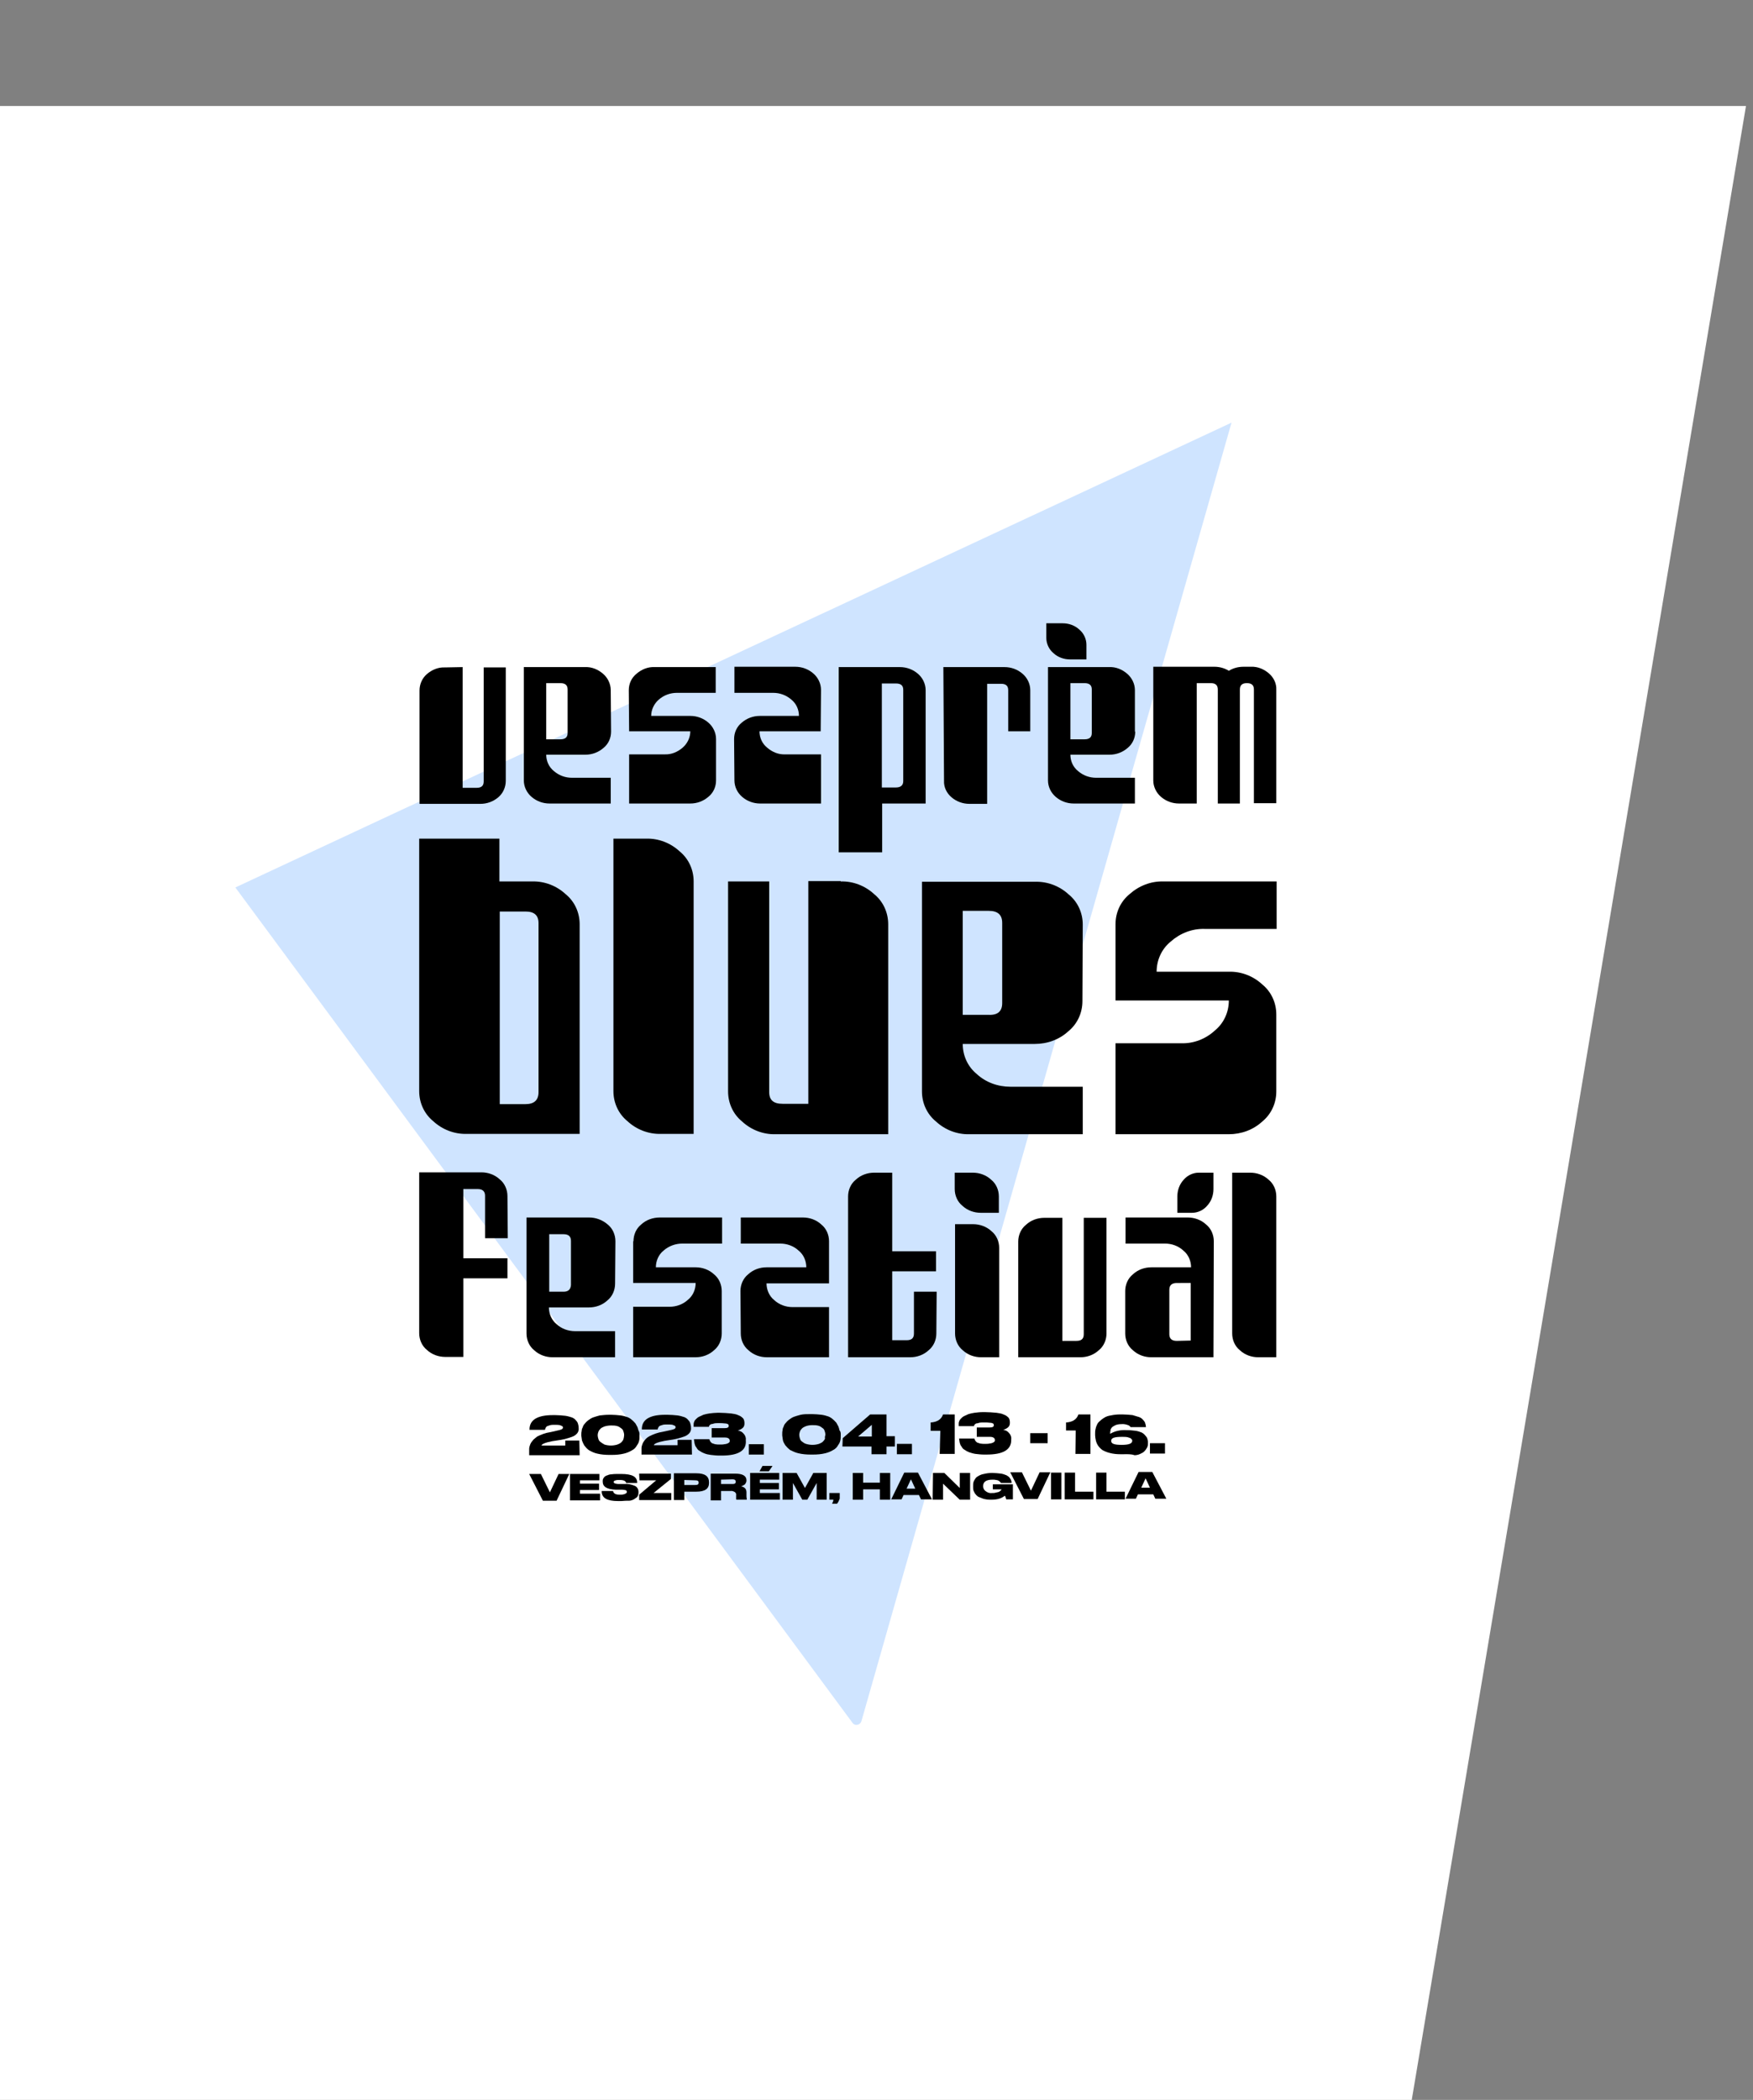 <?xml version="1.0" encoding="utf-8"?>
<!-- Generator: Adobe Illustrator 26.0.3, SVG Export Plug-In . SVG Version: 6.00 Build 0)  -->
<svg version="1.1" id="Layer_1" xmlns="http://www.w3.org/2000/svg" xmlns:xlink="http://www.w3.org/1999/xlink" x="0px" y="0px"
	 viewBox="0 0 524.4 628" style="enable-background:new 0 0 524.4 628;" xml:space="preserve">
<rect x="0" y="0" width="524.4" height="628" fill="#808080" stroke="none"/>
<style type="text/css">
	.st0{fill:#FFFFFF;}
	.st1{fill:#CFE4FF;}
</style>
<polygon class="st0" points="-2.1,31.7 522.3,31.7 417,659.7 -2.1,659.7 "/>
<g>
	<path class="st1" d="M70.4,265.4l298-139L257.7,514.7c-0.2,0.8-1.1,1.3-1.9,1.1c-0.3-0.1-0.6-0.3-0.8-0.6L70.4,265.4z"/>
	<path d="M173.4,339.1h-33.8c-3.7,0.1-7.3-1.3-10-3.8c-2.7-2.2-4.2-5.5-4.2-9v-75.5h24v12.8h9.8c3.7-0.1,7.3,1.3,10,3.8
		c2.7,2.2,4.2,5.5,4.2,9V339.1z M161.1,326.6v-50.5c0-2.4-1.3-3.5-3.9-3.5h-7.7v57.6h7.7C159.8,330.2,161.1,329,161.1,326.6z"/>
	<path d="M207.5,339.1h-9.8c-3.7,0.1-7.3-1.3-10-3.8c-2.7-2.2-4.2-5.5-4.2-9v-75.5h9.8c3.7-0.1,7.3,1.3,10,3.8
		c2.7,2.2,4.2,5.5,4.2,9V339.1z"/>
	<path d="M251.5,263.6c3.7-0.1,7.3,1.3,10,3.8c2.7,2.2,4.2,5.5,4.2,9v62.8H232c-3.7,0.1-7.3-1.3-10-3.8c-2.7-2.2-4.2-5.5-4.2-9
		v-62.8h12.3v63c0,2.4,1.3,3.5,4,3.5h7.7v-66.6h9.7V263.6z"/>
	<path d="M323.8,299.4c0,3.5-1.5,6.8-4.2,9c-2.7,2.5-6.3,3.8-10,3.8H288c0,3.5,1.5,6.8,4.2,9c2.7,2.5,6.3,3.8,10.1,3.8h21.6v14.2
		H290c-3.7,0.1-7.3-1.3-10-3.8c-2.7-2.2-4.2-5.5-4.2-9v-62.7h33.9c3.7-0.1,7.3,1.3,10,3.8c2.7,2.2,4.2,5.5,4.2,9L323.8,299.4z
		 M299.8,300v-24c0-2.4-1.3-3.6-4-3.6H288v31.1h7.8C298.5,303.6,299.8,302.4,299.8,300L299.8,300z"/>
	<path d="M333.7,276.4c0-3.5,1.5-6.8,4.2-9c2.8-2.5,6.4-3.9,10.1-3.8h33.9v14.2h-21.6c-3.7-0.1-7.3,1.3-10.1,3.8
		c-2.7,2.2-4.2,5.5-4.2,9h21.6c3.7-0.1,7.3,1.3,10,3.8c2.7,2.2,4.2,5.5,4.2,9v23c0,3.5-1.5,6.8-4.2,9c-2.7,2.5-6.3,3.8-10,3.8h-33.9
		V312h19.7c3.7,0.1,7.3-1.3,10-3.8c2.7-2.2,4.2-5.5,4.2-9h-33.9L333.7,276.4L333.7,276.4z"/>
	<path d="M138.4,199.5v36.1h4.2c1.4,0,2.1-0.6,2.1-1.9v-34.1h6.6v33.9c0,1.9-0.8,3.7-2.2,4.9c-1.5,1.3-3.4,2-5.4,2h-18.2v-33.9
		c0-1.9,0.8-3.7,2.2-4.9c1.5-1.3,3.4-2.1,5.4-2L138.4,199.5z"/>
	<path d="M182.8,218.8c0,1.9-0.8,3.7-2.3,4.9c-1.5,1.3-3.4,2-5.4,2h-11.7c0,1.9,0.8,3.7,2.3,4.9c1.5,1.3,3.4,2,5.4,2h11.6v7.7h-18.3
		c-2,0-3.9-0.7-5.4-2c-1.4-1.2-2.3-3-2.3-4.9v-33.9H175c2-0.1,3.9,0.7,5.4,2c1.4,1.2,2.3,3,2.3,4.9L182.8,218.8L182.8,218.8z
		 M169.8,219.2v-13c0-1.3-0.7-1.9-2.2-1.9h-4.2v16.8h4.2C169.1,221.1,169.8,220.5,169.8,219.2L169.8,219.2z"/>
	<path d="M188.1,206.4c0-1.9,0.8-3.7,2.3-4.9c1.5-1.3,3.4-2.1,5.4-2h18.3v7.7h-11.6c-2,0-3.9,0.7-5.4,2c-1.4,1.2-2.3,3-2.3,4.9h11.7
		c2,0,3.9,0.7,5.4,2c1.4,1.2,2.3,3,2.3,4.9v12.4c0,1.9-0.8,3.7-2.3,4.9c-1.5,1.3-3.4,2-5.4,2h-18.3v-14.7h10.6c2,0.1,3.9-0.7,5.4-2
		c1.4-1.2,2.3-3,2.3-4.9h-18.3L188.1,206.4L188.1,206.4z"/>
	<path d="M245.5,218.7h-18.3c0,1.9,0.8,3.7,2.3,4.9c1.5,1.3,3.4,2.1,5.4,2h10.7v14.7h-18.2c-2,0-3.9-0.7-5.4-2
		c-1.4-1.2-2.3-3-2.3-4.9l-0.1-12.4c0-1.9,0.8-3.7,2.3-4.9c1.5-1.3,3.4-2,5.4-2H239c0-1.9-0.8-3.7-2.3-4.9c-1.5-1.3-3.4-2-5.4-2
		h-11.6v-7.8h18.2c2,0,3.9,0.7,5.4,2c1.4,1.2,2.3,3,2.3,4.9L245.5,218.7z"/>
	<path d="M250.9,254.9v-55.4h18.3c2,0,3.9,0.7,5.4,2c1.4,1.2,2.3,3,2.3,4.9v33.9h-13v14.6H250.9z M270.2,233.6v-27.3
		c0-1.3-0.7-1.9-2.2-1.9h-4.2v31.1h4.2C269.5,235.5,270.2,234.8,270.2,233.6z"/>
	<path d="M282.2,199.5h18.3c2,0,3.9,0.7,5.4,2c1.4,1.2,2.3,3,2.3,4.9v12.3h-6.6v-12.3c0-1.3-0.7-1.9-2.1-1.9h-4.2v35.9H290
		c-2,0-3.9-0.7-5.4-2c-1.4-1.2-2.3-3-2.2-4.9L282.2,199.5z"/>
	<path d="M339.6,218.8c0,1.9-0.8,3.7-2.3,4.9c-1.5,1.3-3.4,2-5.4,2h-11.7c0,1.9,0.8,3.7,2.3,4.9c1.5,1.3,3.4,2,5.4,2h11.6v7.7h-18.3
		c-2,0-3.9-0.7-5.4-2c-1.4-1.2-2.3-3-2.3-4.9v-33.9h18.3c2-0.1,3.9,0.7,5.4,2c1.4,1.2,2.3,3,2.3,4.9v12.4H339.6z M326.6,219.2v-13
		c0-1.3-0.7-1.9-2.2-1.9h-4.2v16.8h4.2C325.9,221.1,326.6,220.5,326.6,219.2z"/>
	<path d="M370.9,240.3h-6.6v-34.1c0-1.3-0.7-1.9-2.1-1.9H358v36h-5.3c-2,0-3.9-0.7-5.4-2c-1.4-1.2-2.3-3-2.3-4.9v-34h18.3
		c1.5,0,3,0.4,4.3,1.2c1.3-0.8,2.8-1.2,4.4-1.2h2.2c2-0.1,3.9,0.7,5.4,2c1.4,1.2,2.3,3,2.2,4.9v33.9h-6.7v-34c0-1.3-0.7-1.9-2.1-1.9
		s-2.1,0.6-2.1,1.9V240.3z"/>
	<path d="M325,197.2h-4.9c-1.8,0-3.6-0.6-5-1.9c-1.3-1.1-2.1-2.8-2.1-4.5v-4.4h4.9c1.8,0,3.6,0.6,5,1.9c1.3,1.1,2.1,2.8,2.1,4.5
		V197.2z"/>
	<g>
		<path d="M151.9,370.3h-6.8v-12.7c0-1.3-0.7-2-2.2-2h-4.3v20.7h13.2v6h-13.2v23.5h-5.4c-2,0-4-0.7-5.5-2.1c-1.5-1.2-2.3-3.1-2.3-5
			v-48.1H144c2,0,4,0.7,5.5,2.1c1.5,1.2,2.3,3.1,2.3,5L151.9,370.3L151.9,370.3z"/>
		<path d="M184,383.9c0,1.9-0.8,3.8-2.3,5c-1.5,1.4-3.5,2.1-5.5,2.1h-12c0,1.9,0.8,3.8,2.3,5c1.5,1.4,3.5,2.1,5.6,2.1H184v7.8h-18.7
			c-2,0-4-0.7-5.5-2.1c-1.5-1.2-2.3-3.1-2.3-5v-34.7h18.7c2,0,4,0.7,5.6,2.1c1.5,1.2,2.3,3.1,2.3,5L184,383.9z M170.8,384.3v-13.2
			c0-1.3-0.7-2-2.2-2h-4.3v17.2h4.3C170,386.3,170.7,385.6,170.8,384.3L170.8,384.3z"/>
		<path d="M189.5,371.2c0-1.9,0.8-3.8,2.3-5c1.5-1.4,3.5-2.1,5.6-2.1H216v7.8h-11.9c-2,0-4,0.7-5.6,2.1c-1.5,1.2-2.3,3.1-2.3,5h11.9
			c2,0,4,0.7,5.5,2.1c1.5,1.2,2.3,3.1,2.3,5v12.7c0,1.9-0.8,3.8-2.3,5c-1.5,1.4-3.5,2.1-5.5,2.1h-18.7v-15.1h10.9c2,0,4-0.7,5.5-2.1
			c1.5-1.2,2.3-3.1,2.3-5h-18.7v-12.5H189.5z"/>
		<path d="M248,383.8h-18.7c0,1.9,0.8,3.8,2.3,5c1.5,1.4,3.5,2.1,5.5,2.1H248v15h-18.6c-2,0-4-0.7-5.5-2.1c-1.5-1.2-2.3-3.1-2.3-5
			l-0.1-12.7c0-1.9,0.8-3.8,2.3-5c1.5-1.4,3.5-2.1,5.5-2.1h11.9c0-1.9-0.8-3.8-2.3-5c-1.5-1.4-3.5-2.1-5.5-2.1h-11.8v-7.8h18.6
			c2,0,4,0.7,5.5,2.1c1.5,1.2,2.3,3.1,2.3,5L248,383.8z"/>
		<path d="M280.1,398.8c0,1.9-0.8,3.8-2.3,5c-1.5,1.4-3.5,2.1-5.5,2.1h-18.6v-48.1c0-1.9,0.8-3.8,2.3-5c1.5-1.4,3.5-2.1,5.5-2.1h5.4
			v23.5H280v6h-13.1v20.6h4.3c1.5,0,2.2-0.6,2.2-2v-12.5h6.8L280.1,398.8z"/>
		<path d="M285.6,350.7h5.4c2,0,4,0.7,5.5,2.1c1.5,1.2,2.3,3.1,2.3,5v4.9h-5.4c-2,0-4-0.7-5.5-2.1c-1.5-1.2-2.3-3.1-2.3-5V350.7z"/>
		<path d="M363,350.7v4.9c0,1.8-0.6,3.6-1.9,5c-1.1,1.3-2.8,2.1-4.5,2.1h-4.4v-4.9c0-1.8,0.6-3.6,1.9-5c1.1-1.3,2.8-2.1,4.5-2.1H363
			z"/>
		<path d="M298.9,405.9h-5.4c-2,0-4-0.7-5.5-2.1c-1.5-1.2-2.3-3.1-2.3-5v-32.7h5.4c2,0,4,0.7,5.5,2.1c1.5,1.2,2.3,3.1,2.3,5V405.9z"
			/>
		<path d="M317.8,364.2V401h4.2c1.5,0,2.2-0.6,2.2-2v-34.8h6.8v34.6c0,1.9-0.8,3.8-2.3,5c-1.5,1.4-3.5,2.1-5.5,2.1h-18.6v-34.6
			c0-1.9,0.8-3.8,2.3-5c1.5-1.4,3.5-2.1,5.5-2.1H317.8z"/>
		<path d="M363,405.9h-18.6c-2,0-4-0.7-5.5-2.1c-1.5-1.2-2.3-3.1-2.3-5v-12.7c0-1.9,0.8-3.8,2.3-5c1.5-1.4,3.5-2.1,5.5-2.1h11.9
			c0-1.9-0.8-3.8-2.3-5c-1.5-1.4-3.5-2.1-5.5-2.1h-11.8v-7.8h18.6c2,0,4,0.7,5.5,2.1c1.5,1.2,2.3,3.1,2.3,5L363,405.9z M356.2,400.9
			v-17.2H352c-1.5,0-2.2,0.7-2.2,2V399c0,1.3,0.7,2,2.2,2L356.2,400.9z"/>
		<path d="M381.8,405.9h-5.4c-2,0-4-0.7-5.5-2.1c-1.5-1.2-2.3-3.1-2.3-5v-48.1h5.4c2,0,4,0.7,5.5,2.1c1.5,1.2,2.3,3.1,2.3,5V405.9z"
			/>
	</g>
</g>
<g id="Layer_2_00000116940816968439273320000010058381251871013036_">
	<g id="Layer_1-2">
		<path d="M166.5,448.8h-4.1l-4.1-8h3.5l2.7,5.5l2.6-5.5h3.2L166.5,448.8z"/>
		<path d="M170.5,440.8h8.8v1.9h-5.8v1h5.7v1.9h-5.7v1.1h6v2h-9V440.8z"/>
		<path d="M185.9,448.9h-1c-3.3,0-4.9-0.9-4.9-2.9v-0.1h3.4c0.1,0.7,0.7,1.1,2,1.1h0.1c0.3,0,0.7,0,1-0.1c0.2,0,0.4-0.1,0.6-0.2
			c0.1-0.1,0.2-0.2,0.3-0.2s0.1-0.2,0.1-0.3l0,0c0-0.1,0-0.3-0.1-0.4c-0.1-0.1-0.3-0.2-0.5-0.2c-0.4-0.1-0.8-0.1-1.2-0.1h-1.5
			c-2.7-0.1-3.9-0.9-3.9-2.4V443c0-0.2,0-0.5,0.1-0.7c0.1-0.2,0.2-0.4,0.4-0.6c0.2-0.2,0.5-0.4,0.9-0.5c0.4-0.2,0.9-0.3,1.3-0.3
			c0.6-0.1,1.3-0.1,1.9-0.1h0.9c3.3,0,4.8,0.8,4.8,2.6v0.1h-3.3c-0.1-0.6-0.7-0.9-1.9-0.9h-0.1c-0.4,0-0.8,0-1.1,0.1
			c-0.3,0.1-0.4,0.1-0.5,0.2c-0.1,0.1-0.1,0.2-0.1,0.3l0,0c0,0.1,0,0.2,0.1,0.3c0.1,0.1,0.2,0.1,0.5,0.2c0.4,0.1,0.7,0.1,1.1,0.1
			h1.4c1.1-0.1,2.2,0.1,3.3,0.6c0.6,0.3,1,1,1,1.7v0.1c0,0.3,0,0.6-0.1,0.9c-0.1,0.3-0.2,0.5-0.4,0.7c-0.3,0.2-0.6,0.4-0.9,0.6
			c-0.4,0.2-0.9,0.4-1.4,0.4C187.5,448.8,186.7,448.8,185.9,448.9z"/>
		<path d="M191.2,440.7h9.5v1.6l-5.2,4.2h5.3v2.1h-9.6V447l5.1-4.3h-5L191.2,440.7z"/>
		<path d="M208.3,446.1h-3.6v2.5h-3.1v-8h6.7c2.6,0,3.8,0.9,3.8,2.7v0.2C212.1,445.2,210.9,446.1,208.3,446.1z M204.7,442.6v1.5h3.3
			c0.7,0,1-0.2,1-0.7l0,0c0-0.5-0.3-0.7-1-0.7L204.7,442.6z"/>
		<path d="M215.7,445.9v2.8h-3.1v-8h7.3c2.3,0,3.4,0.7,3.4,2v0.1c0,0.3-0.1,0.5-0.2,0.7c-0.1,0.2-0.2,0.4-0.4,0.5
			c-0.2,0.1-0.3,0.2-0.5,0.3c-0.2,0.1-0.3,0.1-0.5,0.2c0.5,0.1,0.9,0.3,1.2,0.6c0.3,0.3,0.4,0.8,0.4,1.2v1.2c0,0.4,0.1,0.7,0.1,0.9
			v0.1h-3.1c-0.1-0.1-0.1-0.2-0.1-0.4v-0.9c0.1-0.4-0.1-0.8-0.4-1c-0.4-0.2-0.8-0.4-1.2-0.3L215.7,445.9z M215.7,442.5v1.3h3.5
			c0.6,0,0.9-0.2,0.9-0.7l0,0c0-0.4-0.3-0.7-0.9-0.7L215.7,442.5z"/>
		<path d="M224.3,440.5h8.8v2h-5.8v1h5.7v1.9h-5.7v1.1h6v2h-8.9V440.5z M227.2,440l0.9-1.6h3l-1.1,1.6H227.2z"/>
		<path d="M234.1,448.5v-8h4.2l2.5,4.5l2.5-4.5h4v8h-3v-5l-2.8,5h-1.5l-2.8-5v5H234.1z"/>
		<path d="M250.4,449.7h-1.5c0.2-0.4,0.4-0.8,0.4-1.2h-1.2v-2h3.1v1.7C251,448.7,250.8,449.2,250.4,449.7z"/>
		<path d="M255.1,448.5v-8h3.1v2.9h5v-2.9h3.1v8h-3.1v-3.1h-5v3.1L255.1,448.5z"/>
		<path d="M275.5,448.4l-0.6-1.3h-4.6l-0.6,1.3h-3.1l3.9-8h4.1l4.2,8H275.5z M273.8,445.2l-1.3-2.8l-1.3,2.8H273.8z"/>
		<path d="M279.1,440.5h3.4l4.6,4.5v-4.5h3.1v8h-3.1l-5-4.8v4.8H279L279.1,440.5z"/>
		<path d="M296.5,448.5h-0.2c-0.8,0-1.5-0.1-2.2-0.3c-0.5-0.2-1-0.4-1.5-0.6c-0.4-0.3-0.7-0.6-0.9-0.9c-0.2-0.3-0.4-0.7-0.5-1
			c-0.1-0.3-0.1-0.7-0.1-1v-0.3c0-0.4,0-0.8,0.1-1.1c0.1-0.4,0.3-0.7,0.5-1c0.2-0.4,0.6-0.7,1-0.9c0.5-0.3,1-0.5,1.6-0.6
			c0.8-0.2,1.6-0.3,2.3-0.3h0.4c0.8,0,1.6,0.1,2.5,0.2c0.6,0.1,1.1,0.3,1.6,0.5c0.3,0.2,0.7,0.4,0.9,0.7c0.2,0.3,0.4,0.5,0.5,0.9
			c0.1,0.2,0.1,0.5,0.1,0.7h-3.2c0-0.1,0-0.1-0.1-0.2c-0.1-0.1-0.1-0.1-0.2-0.2c-0.1-0.1-0.3-0.2-0.4-0.3c-0.2-0.1-0.5-0.2-0.7-0.2
			c-0.4-0.1-0.7-0.1-1.1-0.1c-1.8,0-2.8,0.6-2.8,1.9v0.1c0,0.6,0.3,1.1,0.7,1.4c0.6,0.5,1.3,0.7,2,0.6c0.3,0,0.7,0,1-0.1
			c0.3-0.1,0.6-0.1,0.9-0.2c0.2-0.1,0.4-0.2,0.5-0.3l0.3-0.3c0.1-0.1,0.1-0.1,0.1-0.2H297v-1.5h6v4.5H301c-0.1-0.4-0.2-0.8-0.4-1.1
			C299.6,448.1,298.4,448.5,296.5,448.5z"/>
		<path d="M310.4,448.3h-4.1l-4.1-8h3.5l2.7,5.5l2.6-5.5h3.2L310.4,448.3z"/>
		<path d="M317.5,440.4v8h-3.1v-8H317.5z"/>
		<path d="M318.5,440.4h3.1v5.7h5.5v2.3h-8.6V440.4z"/>
		<path d="M327.9,440.4h3.1v5.7h5.5v2.3h-8.6V440.4z"/>
		<path d="M345.6,448.2l-0.6-1.3h-4.6l-0.6,1.3h-3.1l3.9-8h4.1l4.2,8H345.6z M344,444.9l-1.3-2.8l-1.3,2.8H344z"/>
		<path d="M173.4,435.2h-15.1v-2c0-0.3,0.1-0.6,0.2-0.9c0.1-0.3,0.2-0.6,0.4-0.9c0.2-0.3,0.4-0.5,0.7-0.9c0.4-0.3,0.7-0.6,1.1-0.9
			c1.2-0.6,2.5-1.1,3.9-1.3c0.6-0.1,1.3-0.3,2.2-0.5c0.5-0.1,0.9-0.2,1.3-0.4c0.2-0.1,0.3-0.3,0.3-0.5c0-0.2-0.1-0.3-0.2-0.4
			c-0.2-0.1-0.5-0.2-0.7-0.3c-0.5-0.1-1.1-0.1-1.6-0.1c-0.4,0-0.9,0-1.3,0.1c-0.3,0.1-0.6,0.2-0.9,0.3c-0.2,0.1-0.3,0.2-0.4,0.4
			c-0.1,0.2-0.2,0.3-0.2,0.4c0,0.1,0,0.2-0.1,0.3h-4.6v-0.1c0-2.9,2.4-4.3,7-4.3h0.7c1,0,2,0.1,3,0.2c0.7,0.1,1.4,0.3,2,0.5
			c0.5,0.2,0.9,0.5,1.2,0.9c0.3,0.3,0.5,0.6,0.6,1c0.1,0.4,0.2,0.7,0.2,1.1v0.1c0.1,0.6-0.1,1.2-0.4,1.6c-0.4,0.5-1,0.9-1.6,1.1
			c-1.1,0.4-2.2,0.7-3.3,0.9l-2.6,0.4c-2.1,0.4-3.2,0.9-3.2,1.3h7.1v-1.5h4.2L173.4,435.2z"/>
		<path d="M191.3,428.9v0.5c0,0.5,0,1-0.1,1.4c-0.1,0.6-0.4,1.1-0.7,1.5c-0.3,0.6-0.8,1.1-1.4,1.4c-0.8,0.5-1.6,0.8-2.4,1
			c-1.2,0.3-2.4,0.4-3.7,0.4h-0.7c-1.2,0-2.5-0.1-3.7-0.4c-0.9-0.2-1.7-0.6-2.4-1c-0.6-0.4-1-0.9-1.4-1.4c-0.3-0.5-0.5-1-0.7-1.5
			c-0.1-0.5-0.1-0.9-0.2-1.4V429c0-0.3,0-0.7,0.1-1c0-0.4,0.1-0.8,0.3-1.1c0.1-0.4,0.3-0.8,0.6-1.1c0.3-0.4,0.6-0.7,1-1
			c0.5-0.4,1-0.7,1.5-0.9c0.6-0.2,1.2-0.4,2-0.6c0.9-0.1,1.8-0.2,2.8-0.2h0.7c0.9,0,1.8,0.1,2.8,0.2c0.7,0.1,1.4,0.3,2,0.5
			c0.5,0.2,1,0.5,1.4,0.9c0.4,0.3,0.7,0.7,1,1c0.2,0.4,0.4,0.7,0.6,1.1c0.1,0.3,0.2,0.7,0.3,1C191.2,428.1,191.3,428.5,191.3,428.9z
			 M186.7,429.2V429c0-0.3-0.1-0.6-0.2-0.9c-0.1-0.4-0.3-0.7-0.6-0.9c-0.4-0.3-0.8-0.6-1.2-0.7c-0.6-0.2-1.3-0.2-1.9-0.2
			c-0.7,0-1.3,0.1-2,0.3c-0.5,0.2-0.9,0.4-1.2,0.7c-0.3,0.3-0.5,0.6-0.6,0.9c-0.1,0.3-0.2,0.6-0.2,0.9v0.2c0,0.3,0.1,0.7,0.2,1
			c0.1,0.4,0.3,0.7,0.6,0.9c0.4,0.3,0.8,0.6,1.2,0.8c1.3,0.4,2.6,0.4,3.9,0c0.5-0.2,0.9-0.4,1.2-0.7c0.3-0.3,0.5-0.6,0.6-0.9
			C186.6,430,186.7,429.6,186.7,429.2L186.7,429.2z"/>
		<path d="M207,435h-15.1v-2c0-0.3,0.1-0.6,0.2-0.9c0.1-0.3,0.2-0.6,0.4-0.9c0.2-0.3,0.4-0.5,0.7-0.9c0.3-0.3,0.7-0.6,1.1-0.8
			c1.2-0.6,2.5-1.1,3.9-1.3c0.6-0.1,1.3-0.3,2.3-0.5c0.5-0.1,0.9-0.2,1.3-0.4c0.2-0.1,0.3-0.3,0.3-0.5c0-0.2-0.1-0.3-0.2-0.4
			c-0.2-0.1-0.5-0.2-0.7-0.3c-0.5-0.1-1.1-0.1-1.6-0.1c-0.4,0-0.9,0-1.3,0.1c-0.3,0.1-0.6,0.2-0.9,0.3c-0.2,0.1-0.3,0.2-0.4,0.4
			c-0.1,0.2-0.2,0.3-0.2,0.4c0,0.1,0,0.2-0.1,0.3H192v-0.1c0-2.9,2.4-4.3,7-4.3h0.7c1,0,2,0.1,3,0.2c0.7,0.1,1.4,0.3,2,0.5
			c0.5,0.2,0.9,0.5,1.2,0.9c0.3,0.3,0.5,0.6,0.6,1c0.1,0.4,0.2,0.7,0.2,1.1v0.1c0.1,0.6-0.1,1.2-0.4,1.6c-0.4,0.5-1,0.9-1.6,1.1
			c-1.1,0.4-2.2,0.7-3.3,0.9l-2.6,0.4c-2.1,0.4-3.2,0.9-3.2,1.3h7.1v-1.6h4.2L207,435z"/>
		<path d="M215.9,435.3h-0.7c-0.9,0-1.7-0.1-2.6-0.2c-0.7-0.1-1.3-0.2-2-0.5c-0.5-0.2-0.9-0.4-1.3-0.7c-0.4-0.2-0.7-0.5-0.9-0.9
			c-0.2-0.3-0.4-0.5-0.5-0.9c-0.1-0.3-0.2-0.6-0.2-0.9c0-0.2-0.1-0.4-0.1-0.7v-0.1h4.6c0,0.1,0,0.2,0.1,0.3c0,0.1,0.1,0.2,0.2,0.4
			c0.1,0.2,0.3,0.3,0.5,0.5c0.3,0.1,0.6,0.2,0.9,0.3c0.5,0.1,1,0.1,1.4,0.1c0.5,0,1,0,1.4-0.1c0.3,0,0.6-0.1,0.9-0.2
			c0.2-0.1,0.4-0.2,0.5-0.3c0.1-0.1,0.2-0.2,0.2-0.3v-0.3c0-0.5-0.5-0.9-1.4-0.9h-4v-2.8h3.8c0.9,0,1.3-0.2,1.3-0.7l0,0
			c0-0.2-0.1-0.3-0.1-0.4c-0.3-0.2-0.6-0.3-0.9-0.3c-0.7-0.1-1.4-0.1-2-0.1c-0.5,0-1,0-1.4,0.1c-0.3,0.1-0.6,0.2-0.9,0.2
			c-0.2,0.1-0.3,0.2-0.4,0.3c-0.1,0.1-0.2,0.2-0.2,0.3v0.2h-4.6v-0.9c0-0.2,0.1-0.5,0.2-0.7c0.1-0.3,0.3-0.5,0.5-0.7
			c0.3-0.3,0.5-0.5,0.9-0.7c0.4-0.2,0.9-0.4,1.3-0.6c0.6-0.2,1.2-0.3,1.8-0.4c0.8-0.1,1.6-0.2,2.4-0.2h0.7c1.1,0,2.3,0.1,3.4,0.2
			c0.7,0.1,1.5,0.2,2.1,0.5c0.5,0.2,0.9,0.4,1.2,0.7c0.3,0.2,0.5,0.5,0.6,0.9c0.1,0.3,0.1,0.6,0.1,0.9v0.1c0,0.5-0.2,1-0.6,1.3
			c-0.4,0.3-0.9,0.6-1.4,0.7c0.7,0.1,1.3,0.4,1.7,0.9c0.5,0.5,0.8,1.2,0.7,1.9v0.1C223.4,433.8,220.9,435.3,215.9,435.3z"/>
		<path d="M228.5,431.9v3.1H224v-3.1H228.5z"/>
		<path d="M251.5,428.8v0.5c0,0.5,0,1-0.1,1.4c-0.1,0.6-0.4,1.1-0.7,1.5c-0.3,0.6-0.8,1.1-1.4,1.4c-0.8,0.5-1.6,0.8-2.4,1
			c-1.2,0.3-2.4,0.4-3.7,0.4h-0.7c-1.2,0-2.5-0.1-3.7-0.4c-0.9-0.2-1.7-0.6-2.5-1c-0.5-0.4-1-0.9-1.4-1.4c-0.3-0.5-0.6-1-0.7-1.5
			c-0.1-0.5-0.1-0.9-0.2-1.4v-0.5c0-0.3,0-0.7,0.1-1c0-0.4,0.1-0.8,0.3-1.1c0.1-0.4,0.3-0.8,0.6-1.1c0.3-0.4,0.6-0.7,1-1
			c0.5-0.4,1-0.7,1.5-0.9c0.6-0.2,1.2-0.4,2-0.6c0.9-0.2,1.8-0.2,2.8-0.2h0.7c0.9,0,1.8,0.1,2.8,0.2c0.7,0.1,1.4,0.3,2,0.5
			c0.5,0.2,1,0.5,1.4,0.9c0.4,0.3,0.7,0.7,1,1c0.2,0.4,0.4,0.7,0.6,1.1c0.1,0.4,0.3,0.7,0.3,1.1C251.4,428,251.5,428.4,251.5,428.8z
			 M246.9,429.1v-0.2c0-0.3-0.1-0.6-0.2-0.9c-0.1-0.4-0.3-0.7-0.6-0.9c-0.4-0.3-0.8-0.6-1.2-0.7c-0.6-0.2-1.3-0.2-1.9-0.2
			c-0.7,0-1.3,0.1-1.9,0.3c-0.5,0.2-0.9,0.4-1.2,0.7c-0.3,0.3-0.5,0.6-0.6,0.9c-0.1,0.3-0.2,0.6-0.2,0.9v0.2c0,0.3,0.1,0.7,0.2,1
			c0.1,0.4,0.3,0.7,0.6,0.9c0.4,0.3,0.8,0.6,1.2,0.7c1.3,0.4,2.6,0.4,3.9,0c0.5-0.2,0.9-0.4,1.2-0.7c0.3-0.3,0.5-0.6,0.6-0.9
			C246.7,429.9,246.8,429.5,246.9,429.1z"/>
		<path d="M252.1,430.1l8.2-7.1h4.9v6.5h2.5v3.1h-2.5v2.3h-4.5v-2.3H252L252.1,430.1z M260.8,429.6v-3.5l-4.1,3.5H260.8z"/>
		<path d="M272.8,431.8v3.1h-4.5v-3.1H272.8z"/>
		<path d="M281.3,427.9h-2.9v-2.5c1.9-0.1,3.2-0.9,3.7-2.4h3.5v11.8h-4.5L281.3,427.9z"/>
		<path d="M295.1,435h-0.7c-0.9,0-1.7-0.1-2.6-0.2c-0.7-0.1-1.3-0.3-1.9-0.5c-0.5-0.2-0.9-0.4-1.3-0.7c-0.4-0.2-0.7-0.5-0.9-0.9
			c-0.2-0.3-0.4-0.5-0.5-0.9c-0.1-0.3-0.2-0.6-0.2-0.9c0-0.2-0.1-0.4-0.1-0.7v0h4.6c0,0.1,0,0.2,0.1,0.3c0,0.1,0.1,0.2,0.2,0.4
			s0.3,0.3,0.5,0.5c0.3,0.1,0.6,0.2,0.9,0.3c0.5,0.1,1,0.1,1.4,0.1c0.5,0,1,0,1.4-0.1c0.3,0,0.6-0.1,0.9-0.2
			c0.2-0.1,0.4-0.2,0.5-0.3c0.1-0.1,0.2-0.2,0.2-0.3v-0.3c0-0.5-0.5-0.9-1.4-0.9h-4v-2.8h3.8c0.9,0,1.3-0.2,1.3-0.7l0,0
			c0-0.2-0.1-0.3-0.1-0.4c-0.3-0.2-0.6-0.3-0.9-0.3c-0.7-0.1-1.3-0.1-2-0.1c-0.5,0-1,0-1.4,0.1c-0.3,0.1-0.6,0.2-0.9,0.2
			c-0.2,0.1-0.3,0.2-0.4,0.3c-0.1,0.1-0.2,0.2-0.2,0.3v0.2h-4.6v-0.9c0-0.2,0.1-0.5,0.2-0.7c0.1-0.3,0.3-0.5,0.5-0.7
			c0.3-0.3,0.5-0.5,0.9-0.7c0.4-0.2,0.9-0.4,1.3-0.6c0.6-0.2,1.2-0.3,1.8-0.4c0.8-0.1,1.6-0.2,2.5-0.2h0.7c1.1,0,2.3,0.1,3.4,0.2
			c0.7,0.1,1.5,0.2,2.1,0.5c0.5,0.2,0.9,0.4,1.2,0.7c0.3,0.2,0.5,0.5,0.6,0.9c0.1,0.3,0.1,0.6,0.1,0.9v0.1c0,0.5-0.2,1-0.6,1.3
			c-0.4,0.3-0.9,0.6-1.4,0.7c0.7,0.1,1.3,0.4,1.7,0.9c0.5,0.5,0.8,1.2,0.7,1.9v0.1C302.6,433.6,300,435,295.1,435z"/>
		<path d="M308.2,428.6h5.2v3h-5.2V428.6z"/>
		<path d="M321.8,427.8h-2.9v-2.4c1.9-0.1,3.2-0.9,3.7-2.4h3.6v11.8h-4.5L321.8,427.8z"/>
		<path d="M335.9,434.9h-0.7c-1.1,0-2.2-0.1-3.3-0.4c-0.8-0.2-1.5-0.5-2.2-0.9c-0.5-0.4-1-0.9-1.3-1.4c-0.3-0.5-0.5-1-0.6-1.5
			c-0.1-0.5-0.2-1-0.2-1.5v-0.4c0-0.4,0-0.9,0.1-1.3c0.1-0.5,0.2-0.9,0.4-1.3c0.2-0.5,0.5-0.9,0.9-1.2c0.4-0.4,0.8-0.7,1.3-1
			c0.6-0.4,1.3-0.6,2-0.7c0.9-0.2,1.8-0.3,2.8-0.3h0.7c1,0,2,0.1,3,0.2c0.7,0.2,1.4,0.4,2,0.6c0.5,0.2,0.9,0.5,1.2,0.9
			c0.3,0.3,0.5,0.6,0.6,1c0.1,0.3,0.2,0.7,0.2,1v0.1h-4.6c-0.1-0.2-0.3-0.4-0.5-0.5c-0.7-0.3-1.5-0.5-2.3-0.4
			c-0.6,0-1.2,0.1-1.7,0.3c-0.4,0.2-0.8,0.4-1.1,0.7c-0.2,0.3-0.4,0.5-0.4,0.9c-0.1,0.3-0.1,0.6-0.1,0.9v0.1
			c1.5-0.9,3.2-1.2,4.9-1.1h0.2c0.9,0,1.7,0.1,2.6,0.2c0.6,0.1,1.2,0.3,1.7,0.5c0.4,0.2,0.8,0.5,1.1,0.9c0.3,0.3,0.5,0.6,0.6,0.9
			c0.1,0.4,0.2,0.7,0.2,1.1v0.1c0,0.4,0,0.8-0.1,1.1c-0.1,0.4-0.4,0.8-0.6,1.1c-0.3,0.4-0.7,0.8-1.2,1c-0.7,0.4-1.4,0.6-2.1,0.6
			C338.3,434.8,337.2,434.9,335.9,434.9z M332.4,430.9L332.4,430.9c0,0.9,1,1.2,3.2,1.2c2.1,0,3.1-0.4,3.1-1.2l0,0
			c0-0.2,0-0.3-0.1-0.4l-0.4-0.4c-0.3-0.1-0.6-0.2-0.9-0.3c-0.5-0.1-1.1-0.1-1.6-0.1C333.4,429.7,332.4,430,332.4,430.9L332.4,430.9
			z"/>
		<path d="M348.5,431.6v3.1H344v-3.1H348.5z"/>
	</g>
</g>
</svg>
